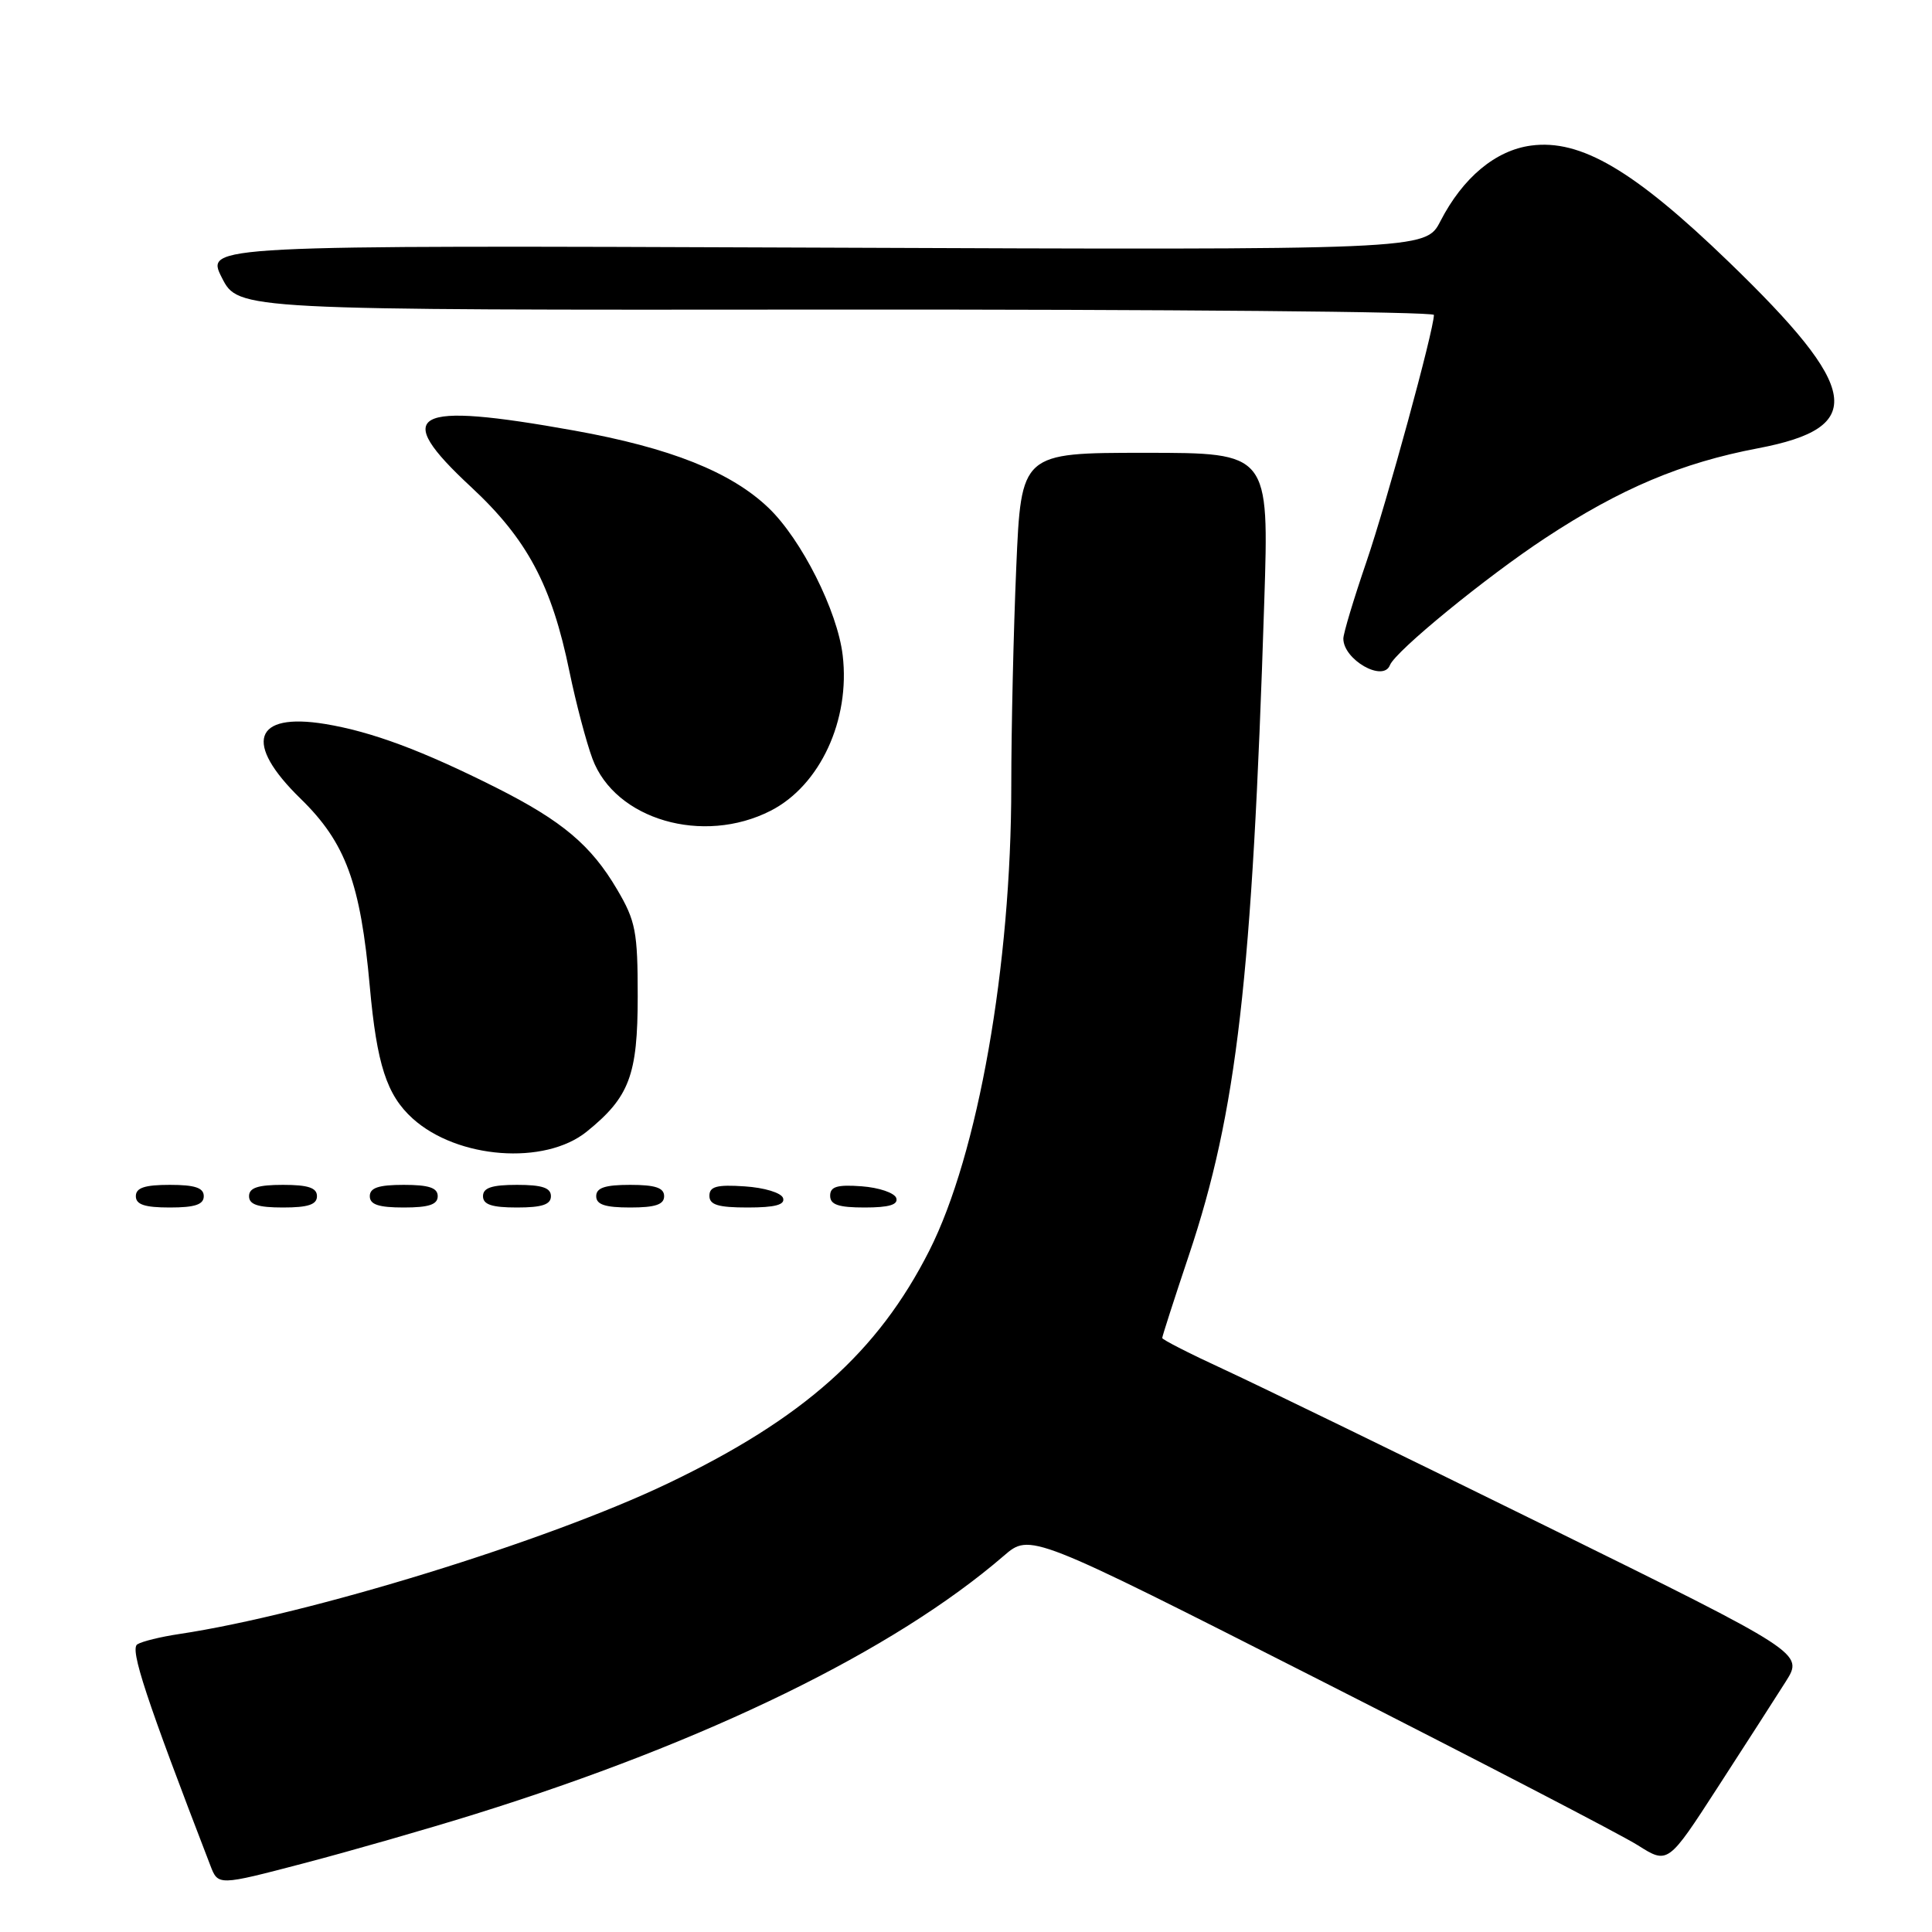 <?xml version="1.0" encoding="UTF-8" standalone="no"?>
<!DOCTYPE svg PUBLIC "-//W3C//DTD SVG 1.1//EN" "http://www.w3.org/Graphics/SVG/1.1/DTD/svg11.dtd" >
<svg xmlns="http://www.w3.org/2000/svg" xmlns:xlink="http://www.w3.org/1999/xlink" version="1.1" viewBox="0 0 256 256">
 <g >
 <path fill="currentColor"
d=" M 62.98 240.37 C 93.73 230.78 118.46 218.70 133.00 206.16 C 136.50 203.14 136.50 203.14 174.75 222.56 C 195.79 233.24 214.81 243.11 217.01 244.50 C 221.01 247.03 221.01 247.03 227.62 236.81 C 231.26 231.19 235.31 224.89 236.62 222.82 C 239.00 219.05 239.00 219.05 204.75 202.17 C 185.91 192.89 166.79 183.59 162.25 181.49 C 157.71 179.40 154.00 177.51 154.00 177.29 C 154.00 177.07 155.59 172.13 157.54 166.31 C 163.89 147.35 165.93 129.62 167.52 79.75 C 168.16 60.00 168.16 60.00 151.73 60.00 C 135.31 60.00 135.31 60.00 134.66 75.16 C 134.30 83.50 134.00 96.52 134.00 104.11 C 134.00 127.94 129.59 152.97 123.14 165.71 C 116.32 179.18 106.44 187.98 88.50 196.56 C 72.49 204.22 40.98 213.93 23.73 216.52 C 21.31 216.88 18.82 217.49 18.20 217.88 C 17.18 218.50 19.34 225.05 27.87 247.18 C 28.90 249.87 28.90 249.87 40.20 246.91 C 46.42 245.28 56.67 242.34 62.98 240.37 Z  M 27.00 158.50 C 27.00 157.39 25.83 157.00 22.50 157.00 C 19.17 157.00 18.00 157.39 18.00 158.50 C 18.00 159.61 19.17 160.00 22.50 160.00 C 25.83 160.00 27.00 159.61 27.00 158.50 Z  M 42.00 158.50 C 42.00 157.39 40.83 157.00 37.50 157.00 C 34.17 157.00 33.00 157.39 33.00 158.50 C 33.00 159.61 34.17 160.00 37.50 160.00 C 40.83 160.00 42.00 159.61 42.00 158.50 Z  M 58.00 158.50 C 58.00 157.39 56.83 157.00 53.50 157.00 C 50.17 157.00 49.00 157.39 49.00 158.50 C 49.00 159.61 50.17 160.00 53.50 160.00 C 56.83 160.00 58.00 159.61 58.00 158.50 Z  M 73.00 158.50 C 73.00 157.39 71.83 157.00 68.50 157.00 C 65.17 157.00 64.00 157.39 64.00 158.50 C 64.00 159.61 65.17 160.00 68.50 160.00 C 71.83 160.00 73.00 159.61 73.00 158.50 Z  M 88.00 158.50 C 88.00 157.39 86.83 157.00 83.50 157.00 C 80.17 157.00 79.00 157.39 79.00 158.50 C 79.00 159.61 80.17 160.00 83.50 160.00 C 86.83 160.00 88.00 159.61 88.00 158.50 Z  M 103.76 158.75 C 103.53 158.05 101.28 157.37 98.67 157.20 C 94.98 156.95 94.00 157.22 94.00 158.45 C 94.00 159.65 95.15 160.00 99.08 160.00 C 102.70 160.00 104.05 159.64 103.76 158.75 Z  M 118.76 158.75 C 118.53 158.06 116.47 157.36 114.17 157.19 C 110.93 156.95 110.00 157.23 110.00 158.44 C 110.00 159.63 111.10 160.00 114.58 160.00 C 117.80 160.00 119.04 159.63 118.76 158.75 Z  M 77.74 149.95 C 83.40 145.38 84.50 142.47 84.50 132.00 C 84.50 123.45 84.23 122.03 81.77 117.86 C 78.33 112.01 74.51 108.79 65.83 104.41 C 55.95 99.44 49.26 96.95 43.07 95.93 C 33.59 94.38 32.25 98.45 39.83 105.83 C 45.80 111.65 47.77 117.00 49.00 130.72 C 49.93 141.04 51.24 145.10 54.68 148.21 C 60.60 153.56 72.17 154.44 77.74 149.95 Z  M 102.13 107.42 C 108.66 104.08 112.68 95.41 111.66 86.83 C 110.97 80.96 106.20 71.48 101.84 67.30 C 96.85 62.53 88.82 59.34 76.08 57.05 C 54.52 53.18 51.80 54.67 62.40 64.51 C 69.86 71.44 73.11 77.53 75.46 89.01 C 76.31 93.13 77.68 98.32 78.50 100.53 C 81.50 108.61 93.16 112.01 102.13 107.42 Z  M 184.17 88.14 C 184.89 86.29 196.93 76.44 204.78 71.28 C 214.75 64.72 222.83 61.32 232.94 59.40 C 247.37 56.66 246.58 51.61 229.05 34.68 C 216.50 22.56 209.44 18.41 202.87 19.29 C 198.16 19.92 193.83 23.54 190.86 29.31 C 188.89 33.13 188.89 33.13 108.05 32.81 C 27.22 32.50 27.22 32.50 29.40 36.80 C 31.58 41.09 31.58 41.09 110.79 41.02 C 154.36 40.99 190.00 41.30 190.00 41.73 C 189.99 43.75 183.77 66.50 181.06 74.44 C 179.38 79.35 178.00 83.93 178.00 84.62 C 178.00 87.41 183.28 90.43 184.17 88.14 Z "/>
</g>
</svg>